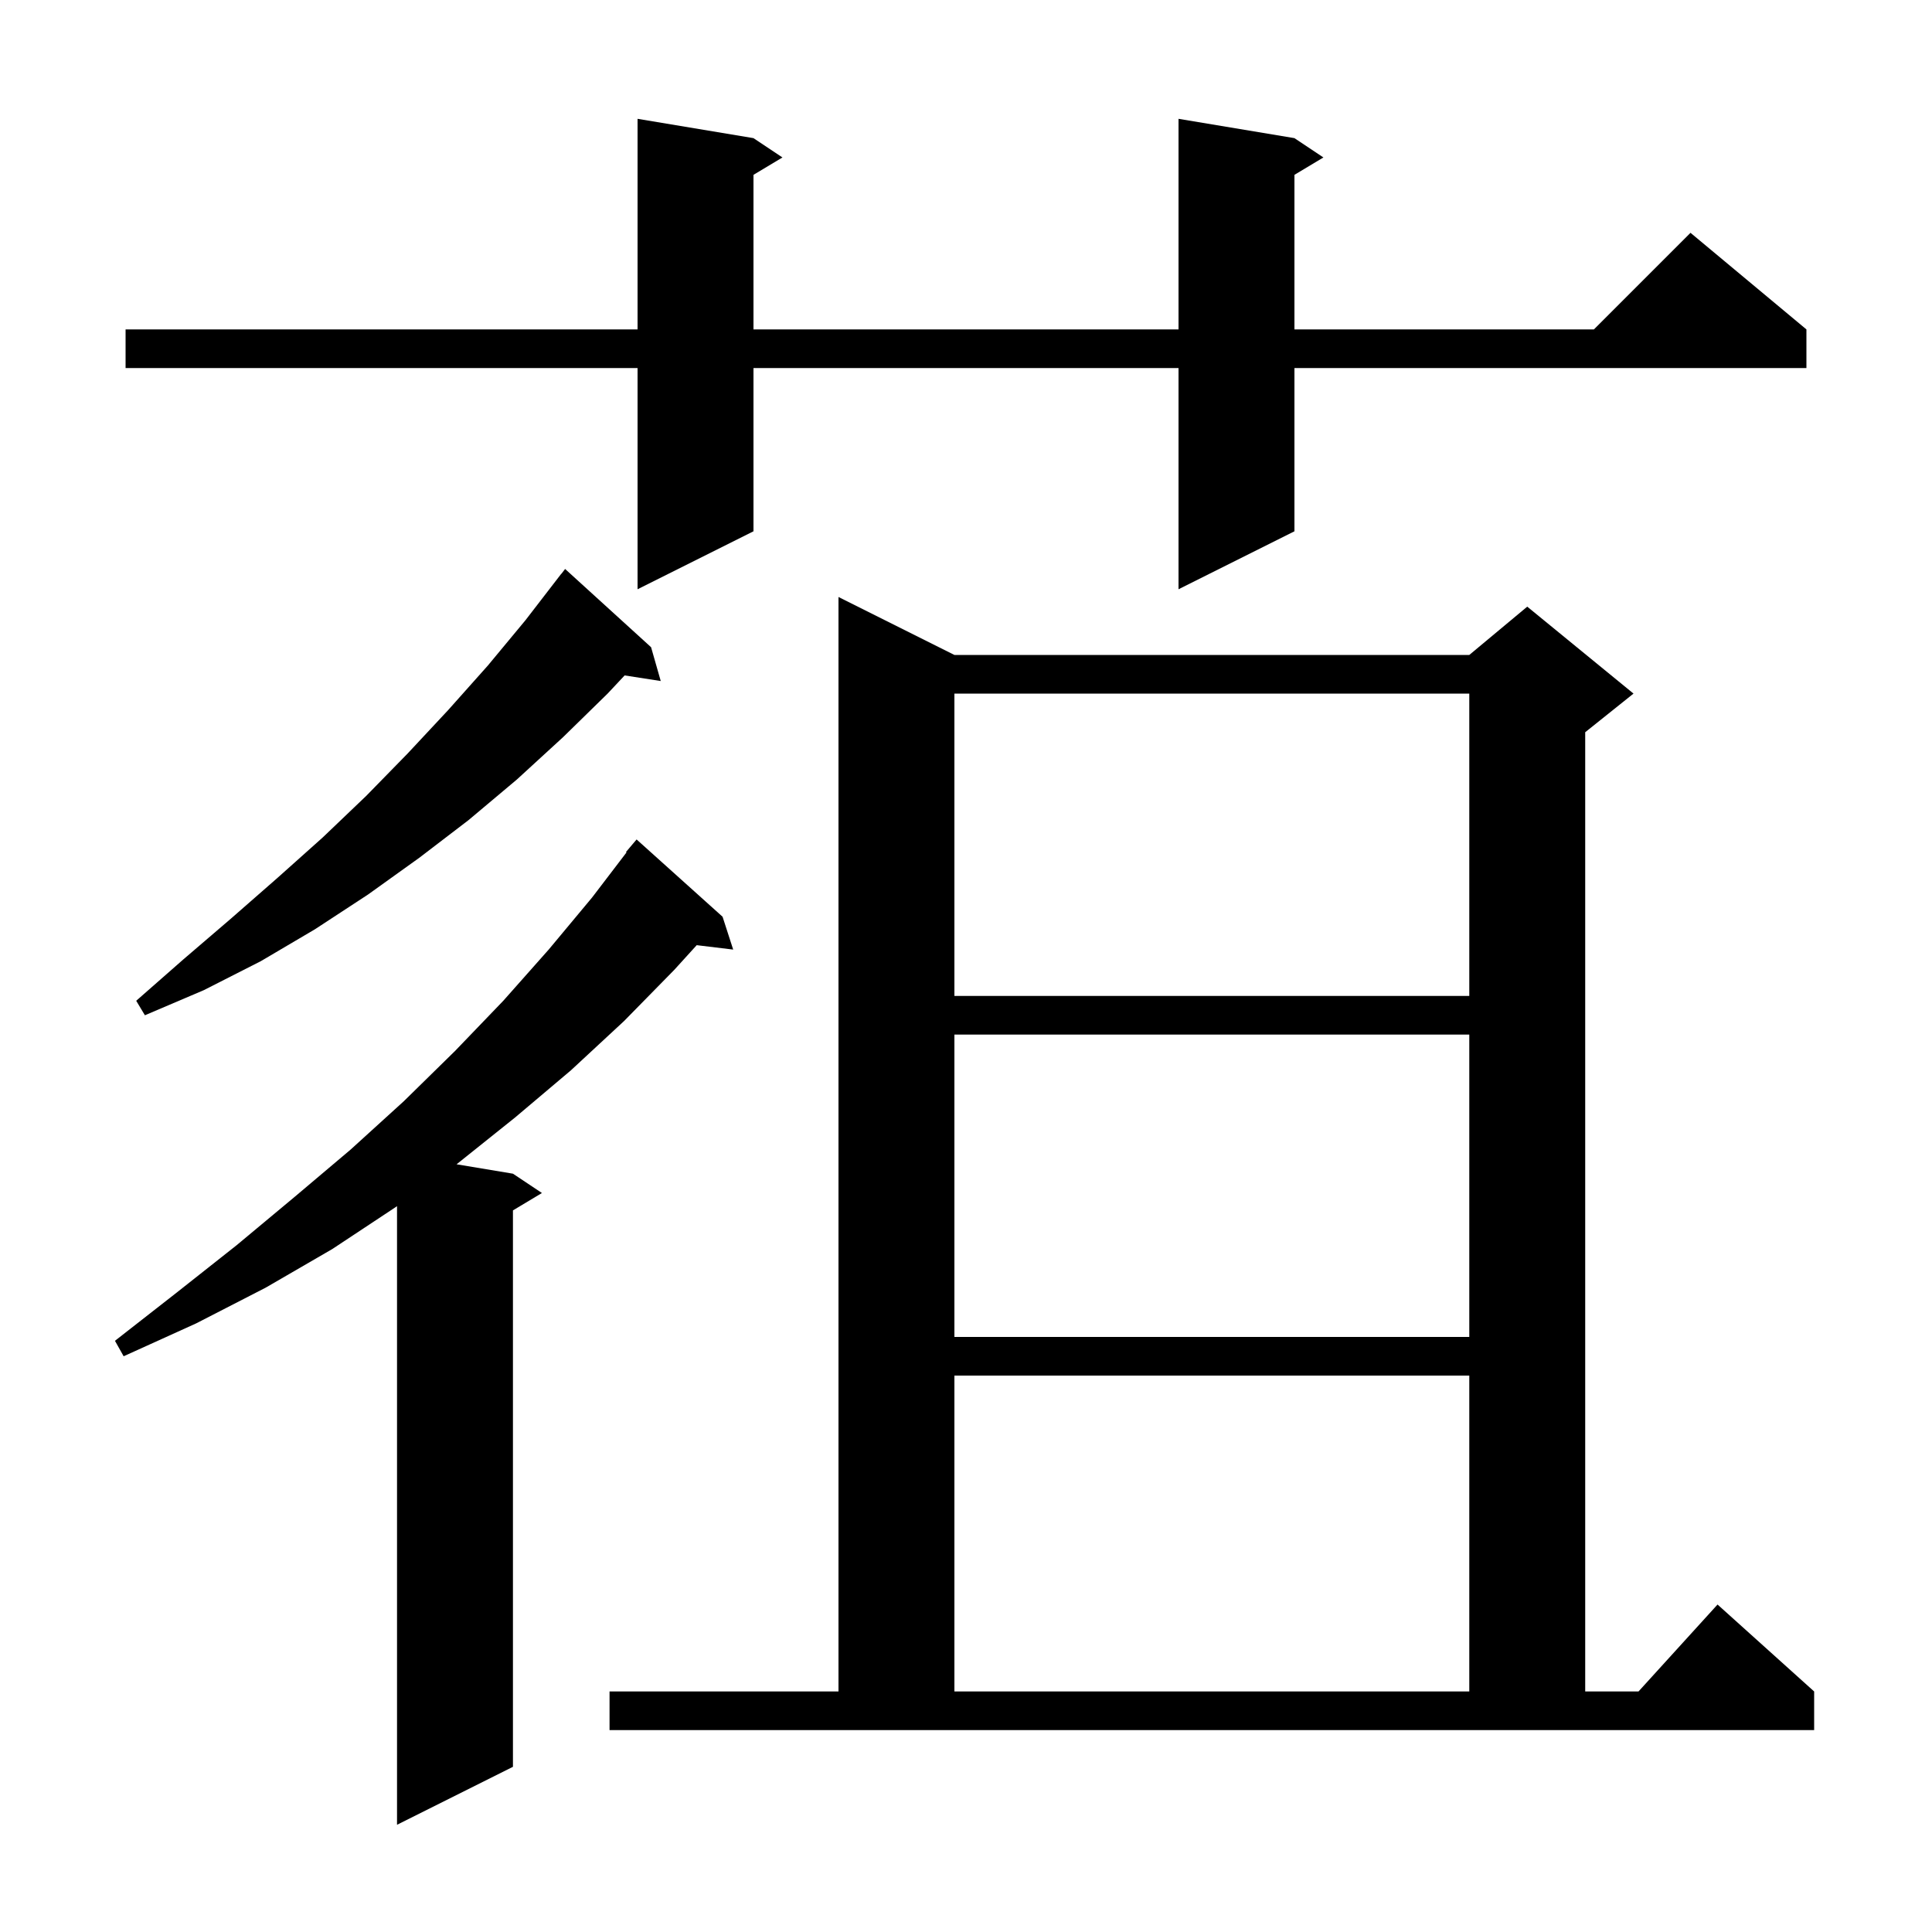 <svg xmlns="http://www.w3.org/2000/svg" xmlns:xlink="http://www.w3.org/1999/xlink" version="1.1" baseProfile="full" viewBox="0 0 200 200" width="200" height="200">
<g fill="black">
<path d="M 74.8 94.9 L 75.9 98.3 L 72.123 97.844 L 69.8 100.4 L 64.6 105.7 L 59.1 110.8 L 53.3 115.7 L 47.3 120.5 L 47.262 120.527 L 53.1 121.5 L 56.1 123.5 L 53.1 125.3 L 53.1 182.9 L 41.1 188.9 L 41.1 124.859 L 40.9 125.0 L 34.4 129.3 L 27.5 133.3 L 20.3 137.0 L 12.8 140.4 L 11.9 138.8 L 18.3 133.8 L 24.5 128.9 L 30.5 123.9 L 36.3 119.0 L 41.8 114.0 L 47.1 108.8 L 52.1 103.6 L 56.8 98.3 L 61.3 92.9 L 64.859 88.239 L 64.8 88.2 L 65.9 86.9 Z M 63.1 175.1 L 86.8 175.1 L 86.8 61.8 L 98.8 67.8 L 152.1 67.8 L 158.1 62.8 L 169.1 71.8 L 164.1 75.8 L 164.1 175.1 L 169.618 175.1 L 177.8 166.1 L 187.8 175.1 L 187.8 179.1 L 63.1 179.1 Z M 98.8 142.4 L 98.8 175.1 L 152.1 175.1 L 152.1 142.4 Z M 98.8 107.1 L 98.8 138.4 L 152.1 138.4 L 152.1 107.1 Z M 67.4 67.0 L 68.4 70.5 L 64.662 69.92 L 62.9 71.8 L 58.3 76.3 L 53.5 80.7 L 48.5 84.9 L 43.4 88.8 L 38.1 92.6 L 32.6 96.2 L 27.0 99.5 L 21.1 102.5 L 15.0 105.1 L 14.1 103.6 L 19.0 99.3 L 23.9 95.1 L 28.7 90.9 L 33.4 86.7 L 37.9 82.4 L 42.2 78.0 L 46.4 73.5 L 50.5 68.9 L 54.4 64.2 L 58.1 59.4 L 58.109 59.408 L 58.5 58.9 Z M 98.8 71.8 L 98.8 103.1 L 152.1 103.1 L 152.1 71.8 Z M 134.0 14.3 L 137.0 16.3 L 134.0 18.1 L 134.0 34.1 L 165.0 34.1 L 175.0 24.1 L 187.0 34.1 L 187.0 38.1 L 134.0 38.1 L 134.0 55.0 L 122.0 61.0 L 122.0 38.1 L 78.0 38.1 L 78.0 55.0 L 66.0 61.0 L 66.0 38.1 L 13.0 38.1 L 13.0 34.1 L 66.0 34.1 L 66.0 12.3 L 78.0 14.3 L 81.0 16.3 L 78.0 18.1 L 78.0 34.1 L 122.0 34.1 L 122.0 12.3 Z " />
</g>
</svg>
